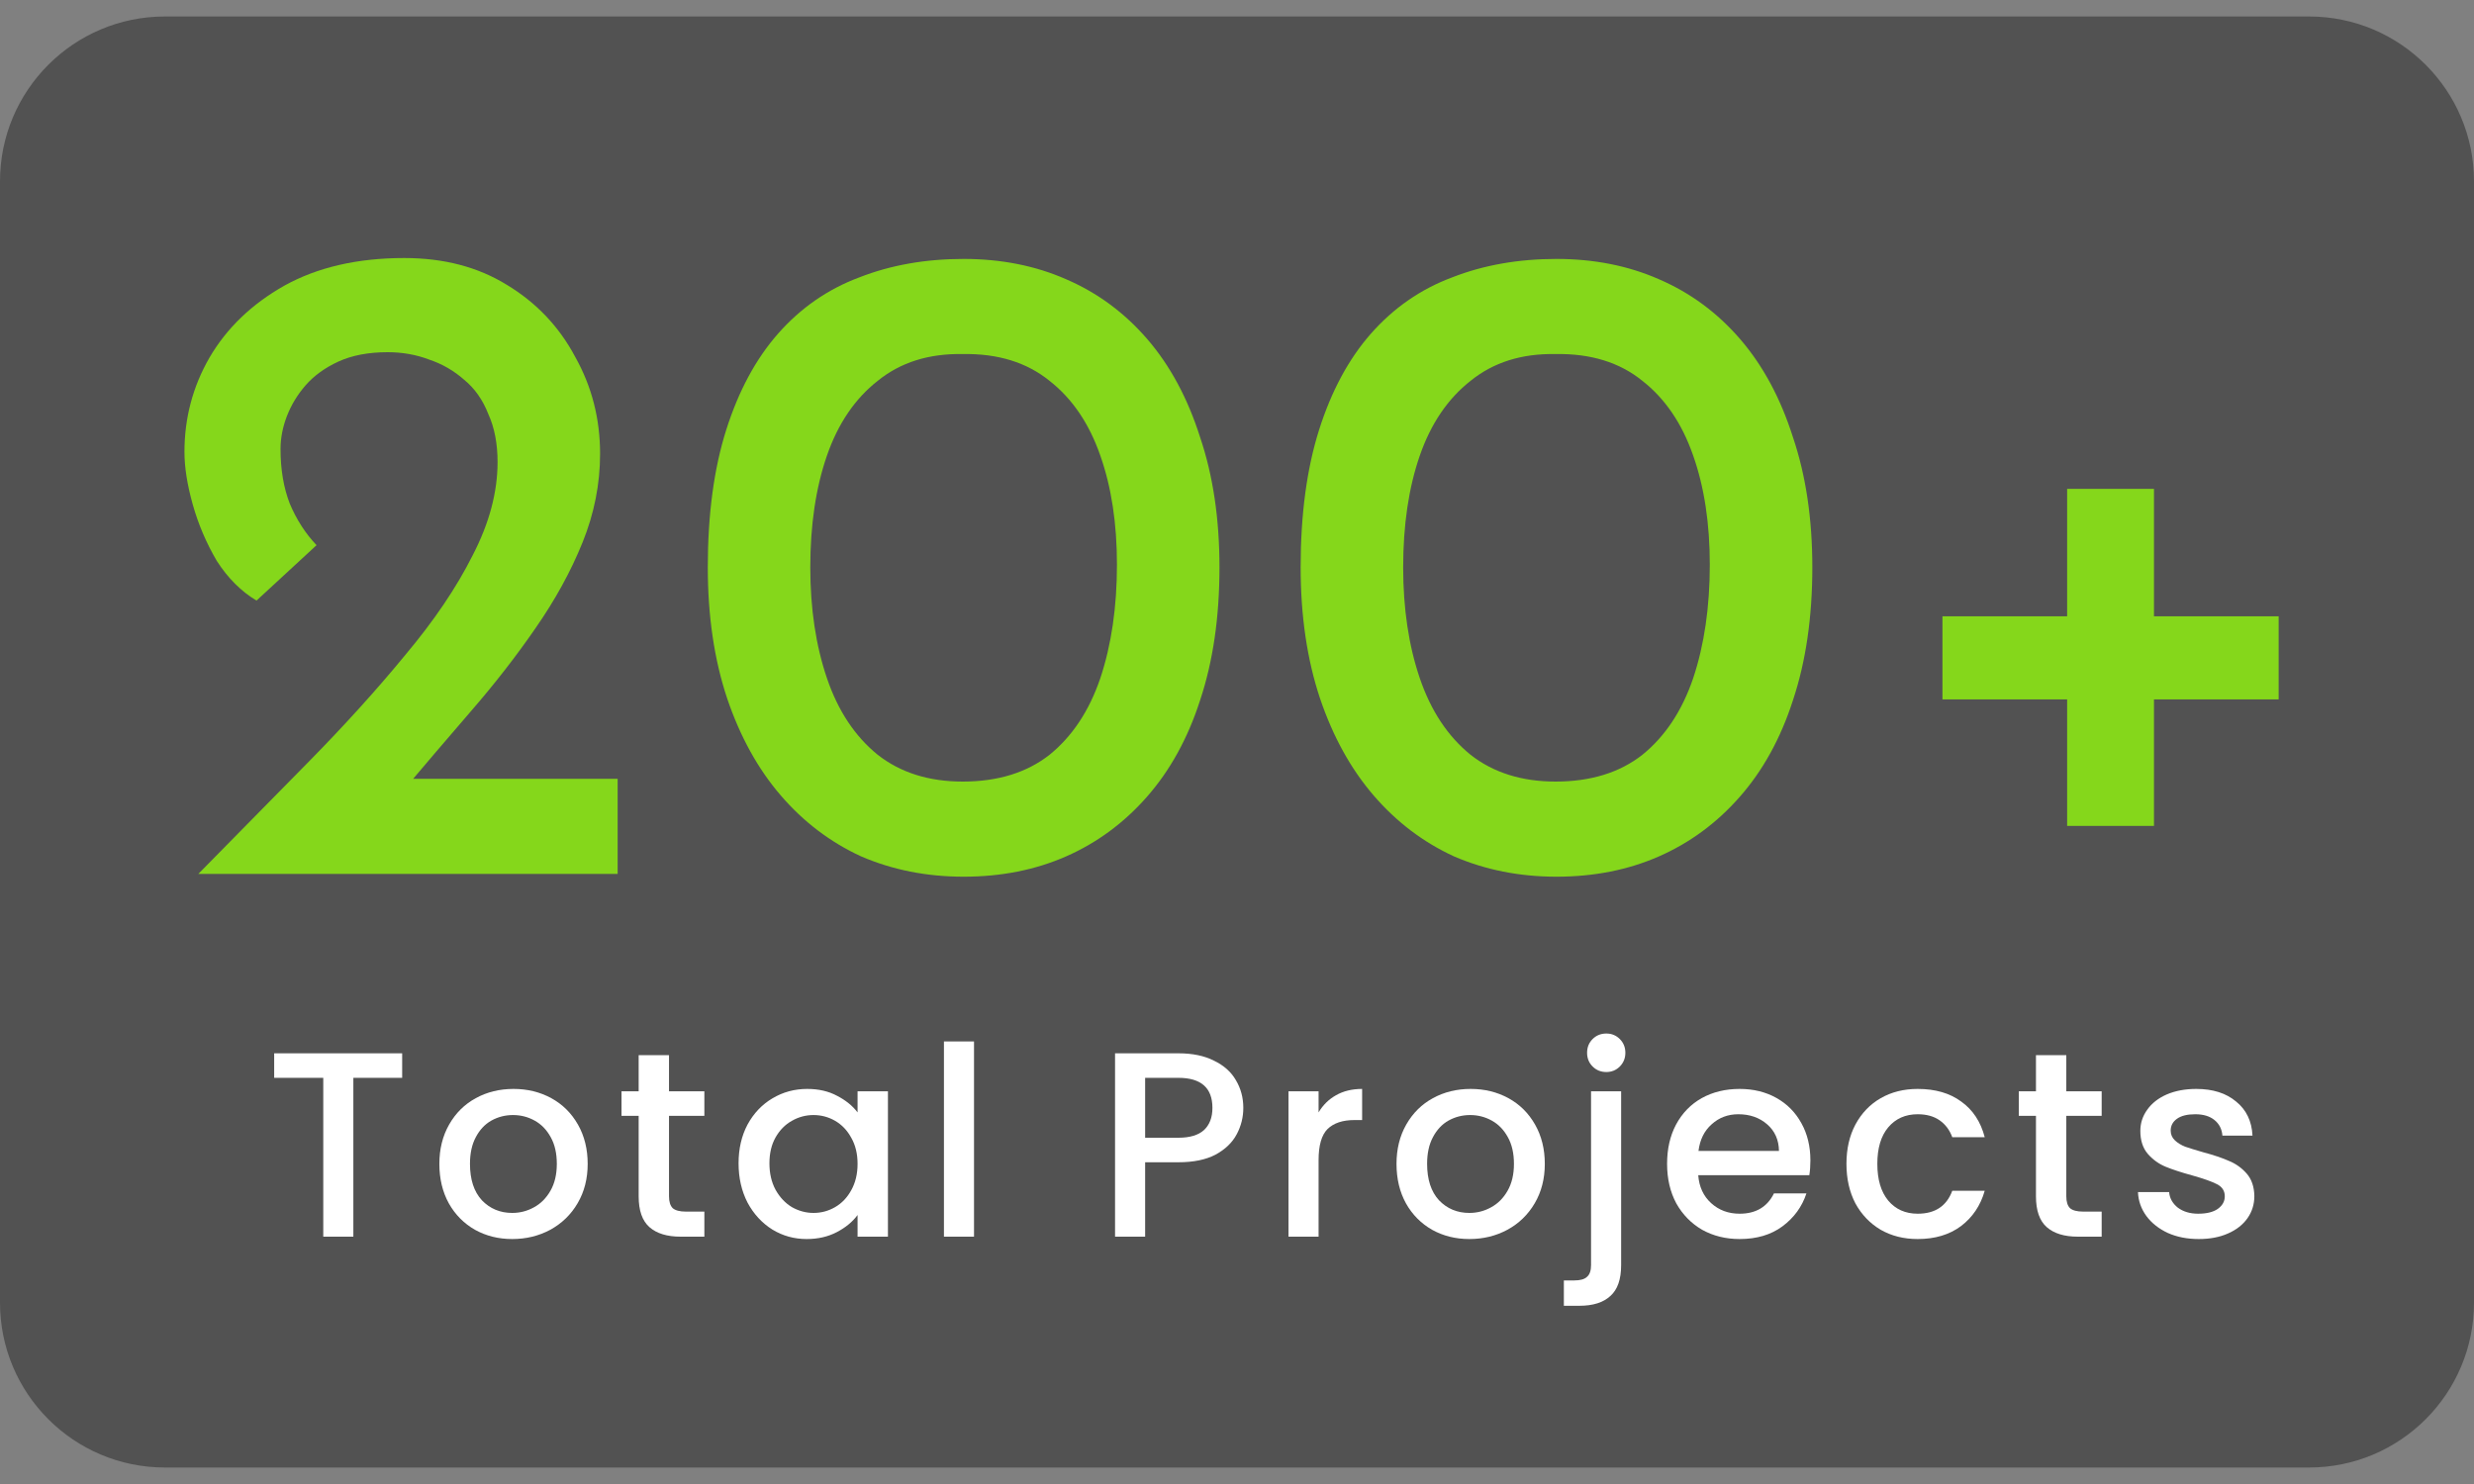 <svg width="120" height="72" viewBox="0 0 120 72" fill="none" xmlns="http://www.w3.org/2000/svg">
<rect x="0" y="0" width="120" height="72" fill="#808080" stroke="none"/>
<path d="M0 8.8C0 4.382 3.582 0.8 8 0.8H112C116.418 0.8 120 4.382 120 8.8V63.2C120 67.618 116.418 71.2 112 71.2H8C3.582 71.2 0 67.618 0 63.2V8.8Z" fill="#525252"/>
<path d="M9.619 42.4C11.471 40.519 13.263 38.697 14.995 36.935C16.727 35.172 18.281 33.455 19.654 31.783C21.058 30.11 22.148 28.497 22.925 26.944C23.731 25.391 24.134 23.883 24.134 22.419C24.134 21.523 23.985 20.747 23.686 20.09C23.418 19.403 23.029 18.85 22.522 18.432C22.014 17.984 21.447 17.656 20.819 17.447C20.192 17.208 19.52 17.088 18.803 17.088C17.877 17.088 17.086 17.238 16.429 17.536C15.772 17.835 15.234 18.223 14.816 18.701C14.428 19.149 14.129 19.642 13.92 20.179C13.711 20.717 13.607 21.255 13.607 21.792C13.607 22.778 13.756 23.659 14.055 24.435C14.383 25.212 14.816 25.884 15.354 26.451L12.442 29.139C11.695 28.691 11.053 28.049 10.515 27.213C10.008 26.347 9.619 25.436 9.35 24.48C9.082 23.524 8.947 22.673 8.947 21.927C8.947 20.284 9.35 18.761 10.157 17.357C10.993 15.923 12.203 14.759 13.786 13.863C15.399 12.967 17.34 12.519 19.61 12.519C21.521 12.519 23.179 12.952 24.582 13.818C26.016 14.684 27.121 15.849 27.898 17.312C28.704 18.746 29.107 20.314 29.107 22.016C29.107 23.48 28.823 24.913 28.256 26.317C27.689 27.721 26.927 29.11 25.971 30.483C25.045 31.827 24 33.171 22.835 34.515C21.7 35.83 20.565 37.159 19.43 38.503L17.28 37.786H29.959V42.4H9.619Z" fill="#85D71B"/>
<path d="M46.74 42.535C44.948 42.535 43.291 42.206 41.767 41.549C40.274 40.862 38.975 39.876 37.87 38.592C36.765 37.308 35.899 35.74 35.271 33.888C34.644 32.007 34.331 29.886 34.331 27.527C34.331 24.958 34.629 22.733 35.227 20.851C35.824 18.97 36.66 17.417 37.735 16.192C38.84 14.938 40.155 14.027 41.678 13.459C43.201 12.862 44.888 12.563 46.74 12.563C48.562 12.563 50.22 12.892 51.713 13.549C53.236 14.206 54.55 15.177 55.655 16.461C56.76 17.745 57.612 19.328 58.209 21.21C58.836 23.061 59.15 25.167 59.15 27.527C59.15 29.946 58.836 32.096 58.209 33.978C57.612 35.83 56.745 37.398 55.611 38.682C54.505 39.936 53.206 40.892 51.713 41.549C50.22 42.206 48.562 42.535 46.74 42.535ZM46.695 37.92C48.398 37.92 49.801 37.487 50.907 36.621C52.012 35.725 52.833 34.486 53.371 32.903C53.908 31.29 54.177 29.453 54.177 27.392C54.177 25.391 53.908 23.629 53.371 22.106C52.833 20.553 52.012 19.343 50.907 18.477C49.801 17.581 48.398 17.148 46.695 17.178C45.053 17.148 43.679 17.581 42.574 18.477C41.469 19.343 40.647 20.553 40.11 22.106C39.572 23.659 39.303 25.466 39.303 27.527C39.303 29.528 39.572 31.32 40.11 32.903C40.647 34.486 41.469 35.725 42.574 36.621C43.679 37.487 45.053 37.92 46.695 37.92Z" fill="#85D71B"/>
<path d="M75.496 42.535C73.704 42.535 72.047 42.206 70.524 41.549C69.03 40.862 67.731 39.876 66.626 38.592C65.521 37.308 64.655 35.74 64.028 33.888C63.4 32.007 63.087 29.886 63.087 27.527C63.087 24.958 63.386 22.733 63.983 20.851C64.58 18.97 65.416 17.417 66.492 16.192C67.597 14.938 68.911 14.027 70.434 13.459C71.957 12.862 73.645 12.563 75.496 12.563C77.318 12.563 78.976 12.892 80.469 13.549C81.992 14.206 83.307 15.177 84.412 16.461C85.517 17.745 86.368 19.328 86.965 21.21C87.592 23.061 87.906 25.167 87.906 27.527C87.906 29.946 87.592 32.096 86.965 33.978C86.368 35.83 85.502 37.398 84.367 38.682C83.262 39.936 81.963 40.892 80.469 41.549C78.976 42.206 77.318 42.535 75.496 42.535ZM75.452 37.92C77.154 37.92 78.558 37.487 79.663 36.621C80.768 35.725 81.589 34.486 82.127 32.903C82.664 31.29 82.933 29.453 82.933 27.392C82.933 25.391 82.664 23.629 82.127 22.106C81.589 20.553 80.768 19.343 79.663 18.477C78.558 17.581 77.154 17.148 75.452 17.178C73.809 17.148 72.435 17.581 71.33 18.477C70.225 19.343 69.404 20.553 68.866 22.106C68.328 23.659 68.06 25.466 68.06 27.527C68.06 29.528 68.328 31.32 68.866 32.903C69.404 34.486 70.225 35.725 71.33 36.621C72.435 37.487 73.809 37.92 75.452 37.92Z" fill="#85D71B"/>
<path d="M100.265 23.719H104.477V29.901H110.525V33.933H104.477V40.071H100.265V33.933H94.218V29.901H100.265V23.719Z" fill="#85D71B"/>
<path d="M19.507 51.104V52.294H17.139V60H15.68V52.294H13.299V51.104H19.507Z" fill="white"/>
<path d="M24.844 60.115C24.179 60.115 23.577 59.965 23.04 59.667C22.502 59.36 22.079 58.933 21.772 58.387C21.465 57.832 21.311 57.192 21.311 56.467C21.311 55.75 21.469 55.114 21.785 54.56C22.101 54.005 22.532 53.578 23.078 53.28C23.624 52.981 24.234 52.832 24.908 52.832C25.582 52.832 26.193 52.981 26.739 53.28C27.285 53.578 27.716 54.005 28.032 54.56C28.347 55.114 28.505 55.75 28.505 56.467C28.505 57.184 28.343 57.819 28.019 58.374C27.695 58.929 27.251 59.36 26.688 59.667C26.133 59.965 25.518 60.115 24.844 60.115ZM24.844 58.848C25.22 58.848 25.57 58.758 25.894 58.579C26.227 58.4 26.495 58.131 26.7 57.772C26.905 57.414 27.008 56.979 27.008 56.467C27.008 55.955 26.909 55.524 26.713 55.174C26.517 54.816 26.257 54.547 25.932 54.368C25.608 54.188 25.258 54.099 24.883 54.099C24.507 54.099 24.157 54.188 23.833 54.368C23.517 54.547 23.266 54.816 23.078 55.174C22.89 55.524 22.796 55.955 22.796 56.467C22.796 57.226 22.988 57.815 23.372 58.233C23.765 58.643 24.256 58.848 24.844 58.848Z" fill="white"/>
<path d="M32.45 54.137V58.041C32.45 58.306 32.51 58.498 32.629 58.617C32.757 58.728 32.971 58.784 33.269 58.784H34.165V60H33.013C32.356 60 31.853 59.846 31.503 59.539C31.153 59.232 30.978 58.732 30.978 58.041V54.137H30.146V52.947H30.978V51.193H32.45V52.947H34.165V54.137H32.45Z" fill="white"/>
<path d="M35.824 56.441C35.824 55.733 35.969 55.106 36.259 54.56C36.558 54.013 36.959 53.591 37.462 53.292C37.974 52.985 38.537 52.832 39.152 52.832C39.706 52.832 40.188 52.943 40.598 53.164C41.016 53.378 41.349 53.647 41.596 53.971V52.947H43.069V60H41.596V58.95C41.349 59.283 41.012 59.56 40.585 59.782C40.159 60.004 39.672 60.115 39.126 60.115C38.52 60.115 37.966 59.961 37.462 59.654C36.959 59.338 36.558 58.903 36.259 58.348C35.969 57.785 35.824 57.149 35.824 56.441ZM41.596 56.467C41.596 55.98 41.494 55.558 41.289 55.2C41.093 54.841 40.833 54.568 40.508 54.38C40.184 54.193 39.834 54.099 39.459 54.099C39.084 54.099 38.734 54.193 38.409 54.38C38.085 54.56 37.821 54.828 37.616 55.187C37.419 55.537 37.321 55.955 37.321 56.441C37.321 56.928 37.419 57.354 37.616 57.721C37.821 58.088 38.085 58.37 38.409 58.566C38.742 58.754 39.092 58.848 39.459 58.848C39.834 58.848 40.184 58.754 40.508 58.566C40.833 58.378 41.093 58.105 41.289 57.747C41.494 57.38 41.596 56.953 41.596 56.467Z" fill="white"/>
<path d="M47.244 50.528V60H45.785V50.528H47.244Z" fill="white"/>
<path d="M60.306 53.753C60.306 54.205 60.199 54.632 59.986 55.033C59.773 55.434 59.431 55.763 58.962 56.019C58.493 56.266 57.891 56.39 57.157 56.39H55.544V60H54.085V51.104H57.157C57.84 51.104 58.416 51.223 58.885 51.462C59.363 51.692 59.717 52.008 59.947 52.409C60.186 52.81 60.306 53.258 60.306 53.753ZM57.157 55.2C57.712 55.2 58.126 55.076 58.399 54.828C58.672 54.572 58.808 54.214 58.808 53.753C58.808 52.78 58.258 52.294 57.157 52.294H55.544V55.2H57.157Z" fill="white"/>
<path d="M63.957 53.971C64.17 53.612 64.452 53.335 64.802 53.139C65.16 52.934 65.582 52.832 66.069 52.832V54.342H65.698C65.126 54.342 64.691 54.487 64.392 54.777C64.102 55.067 63.957 55.571 63.957 56.288V60H62.498V52.947H63.957V53.971Z" fill="white"/>
<path d="M71.269 60.115C70.604 60.115 70.002 59.965 69.465 59.667C68.927 59.36 68.504 58.933 68.197 58.387C67.89 57.832 67.737 57.192 67.737 56.467C67.737 55.75 67.894 55.114 68.21 54.56C68.526 54.005 68.957 53.578 69.503 53.28C70.049 52.981 70.659 52.832 71.333 52.832C72.007 52.832 72.618 52.981 73.164 53.28C73.71 53.578 74.141 54.005 74.457 54.56C74.772 55.114 74.93 55.75 74.93 56.467C74.93 57.184 74.768 57.819 74.444 58.374C74.12 58.929 73.676 59.36 73.112 59.667C72.558 59.965 71.944 60.115 71.269 60.115ZM71.269 58.848C71.645 58.848 71.995 58.758 72.319 58.579C72.652 58.4 72.921 58.131 73.125 57.772C73.33 57.414 73.433 56.979 73.433 56.467C73.433 55.955 73.334 55.524 73.138 55.174C72.942 54.816 72.682 54.547 72.357 54.368C72.033 54.188 71.683 54.099 71.308 54.099C70.932 54.099 70.582 54.188 70.258 54.368C69.942 54.547 69.691 54.816 69.503 55.174C69.315 55.524 69.221 55.955 69.221 56.467C69.221 57.226 69.413 57.815 69.797 58.233C70.19 58.643 70.68 58.848 71.269 58.848Z" fill="white"/>
<path d="M77.915 52.012C77.65 52.012 77.429 51.923 77.249 51.744C77.07 51.564 76.981 51.343 76.981 51.078C76.981 50.813 77.07 50.592 77.249 50.412C77.429 50.233 77.65 50.144 77.915 50.144C78.171 50.144 78.389 50.233 78.568 50.412C78.747 50.592 78.837 50.813 78.837 51.078C78.837 51.343 78.747 51.564 78.568 51.744C78.389 51.923 78.171 52.012 77.915 52.012ZM78.632 61.382C78.632 62.073 78.457 62.572 78.107 62.88C77.766 63.195 77.266 63.353 76.609 63.353H75.854V62.124H76.353C76.652 62.124 76.861 62.065 76.981 61.945C77.109 61.834 77.173 61.647 77.173 61.382V52.947H78.632V61.382Z" fill="white"/>
<path d="M87.812 56.3C87.812 56.565 87.795 56.804 87.76 57.017H82.372C82.414 57.58 82.623 58.033 82.999 58.374C83.374 58.715 83.835 58.886 84.381 58.886C85.166 58.886 85.721 58.557 86.045 57.9H87.62C87.406 58.549 87.018 59.082 86.455 59.5C85.9 59.91 85.209 60.115 84.381 60.115C83.707 60.115 83.101 59.965 82.564 59.667C82.035 59.36 81.616 58.933 81.309 58.387C81.011 57.832 80.861 57.192 80.861 56.467C80.861 55.741 81.006 55.106 81.296 54.56C81.595 54.005 82.009 53.578 82.538 53.28C83.076 52.981 83.69 52.832 84.381 52.832C85.047 52.832 85.64 52.977 86.16 53.267C86.681 53.557 87.086 53.967 87.376 54.496C87.667 55.016 87.812 55.618 87.812 56.3ZM86.288 55.84C86.28 55.302 86.088 54.871 85.712 54.547C85.337 54.222 84.872 54.06 84.317 54.06C83.814 54.06 83.383 54.222 83.024 54.547C82.666 54.862 82.453 55.293 82.384 55.84H86.288Z" fill="white"/>
<path d="M89.561 56.467C89.561 55.741 89.706 55.106 89.996 54.56C90.295 54.005 90.705 53.578 91.225 53.28C91.746 52.981 92.343 52.832 93.017 52.832C93.871 52.832 94.575 53.036 95.129 53.446C95.692 53.847 96.072 54.423 96.268 55.174H94.694C94.566 54.824 94.361 54.551 94.08 54.355C93.798 54.158 93.444 54.06 93.017 54.06C92.42 54.06 91.942 54.274 91.584 54.7C91.234 55.118 91.059 55.707 91.059 56.467C91.059 57.226 91.234 57.819 91.584 58.246C91.942 58.673 92.42 58.886 93.017 58.886C93.862 58.886 94.421 58.515 94.694 57.772H96.268C96.064 58.489 95.68 59.061 95.116 59.488C94.553 59.906 93.853 60.115 93.017 60.115C92.343 60.115 91.746 59.965 91.225 59.667C90.705 59.36 90.295 58.933 89.996 58.387C89.706 57.832 89.561 57.192 89.561 56.467Z" fill="white"/>
<path d="M100.225 54.137V58.041C100.225 58.306 100.285 58.498 100.404 58.617C100.532 58.728 100.746 58.784 101.044 58.784H101.94V60H100.788C100.131 60 99.628 59.846 99.278 59.539C98.928 59.232 98.753 58.732 98.753 58.041V54.137H97.921V52.947H98.753V51.193H100.225V52.947H101.94V54.137H100.225Z" fill="white"/>
<path d="M106.645 60.115C106.09 60.115 105.591 60.017 105.148 59.82C104.712 59.616 104.367 59.343 104.111 59.001C103.855 58.651 103.718 58.263 103.701 57.836H105.212C105.237 58.135 105.378 58.387 105.634 58.592C105.898 58.788 106.227 58.886 106.62 58.886C107.029 58.886 107.345 58.809 107.567 58.656C107.797 58.493 107.912 58.289 107.912 58.041C107.912 57.777 107.784 57.58 107.528 57.452C107.281 57.324 106.884 57.184 106.338 57.03C105.809 56.885 105.378 56.744 105.045 56.608C104.712 56.471 104.422 56.262 104.175 55.98C103.936 55.699 103.816 55.328 103.816 54.867C103.816 54.491 103.927 54.15 104.149 53.843C104.371 53.527 104.687 53.28 105.096 53.1C105.514 52.921 105.992 52.832 106.53 52.832C107.332 52.832 107.976 53.036 108.463 53.446C108.958 53.847 109.222 54.397 109.256 55.097H107.797C107.772 54.781 107.644 54.53 107.413 54.342C107.183 54.154 106.871 54.06 106.479 54.06C106.095 54.06 105.8 54.133 105.596 54.278C105.391 54.423 105.288 54.615 105.288 54.854C105.288 55.042 105.357 55.2 105.493 55.328C105.63 55.456 105.796 55.558 105.992 55.635C106.189 55.703 106.479 55.793 106.863 55.904C107.375 56.04 107.793 56.181 108.117 56.326C108.45 56.462 108.736 56.667 108.975 56.94C109.214 57.213 109.337 57.576 109.346 58.028C109.346 58.429 109.235 58.788 109.013 59.104C108.791 59.419 108.476 59.667 108.066 59.846C107.665 60.025 107.191 60.115 106.645 60.115Z" fill="white"/>
</svg>

